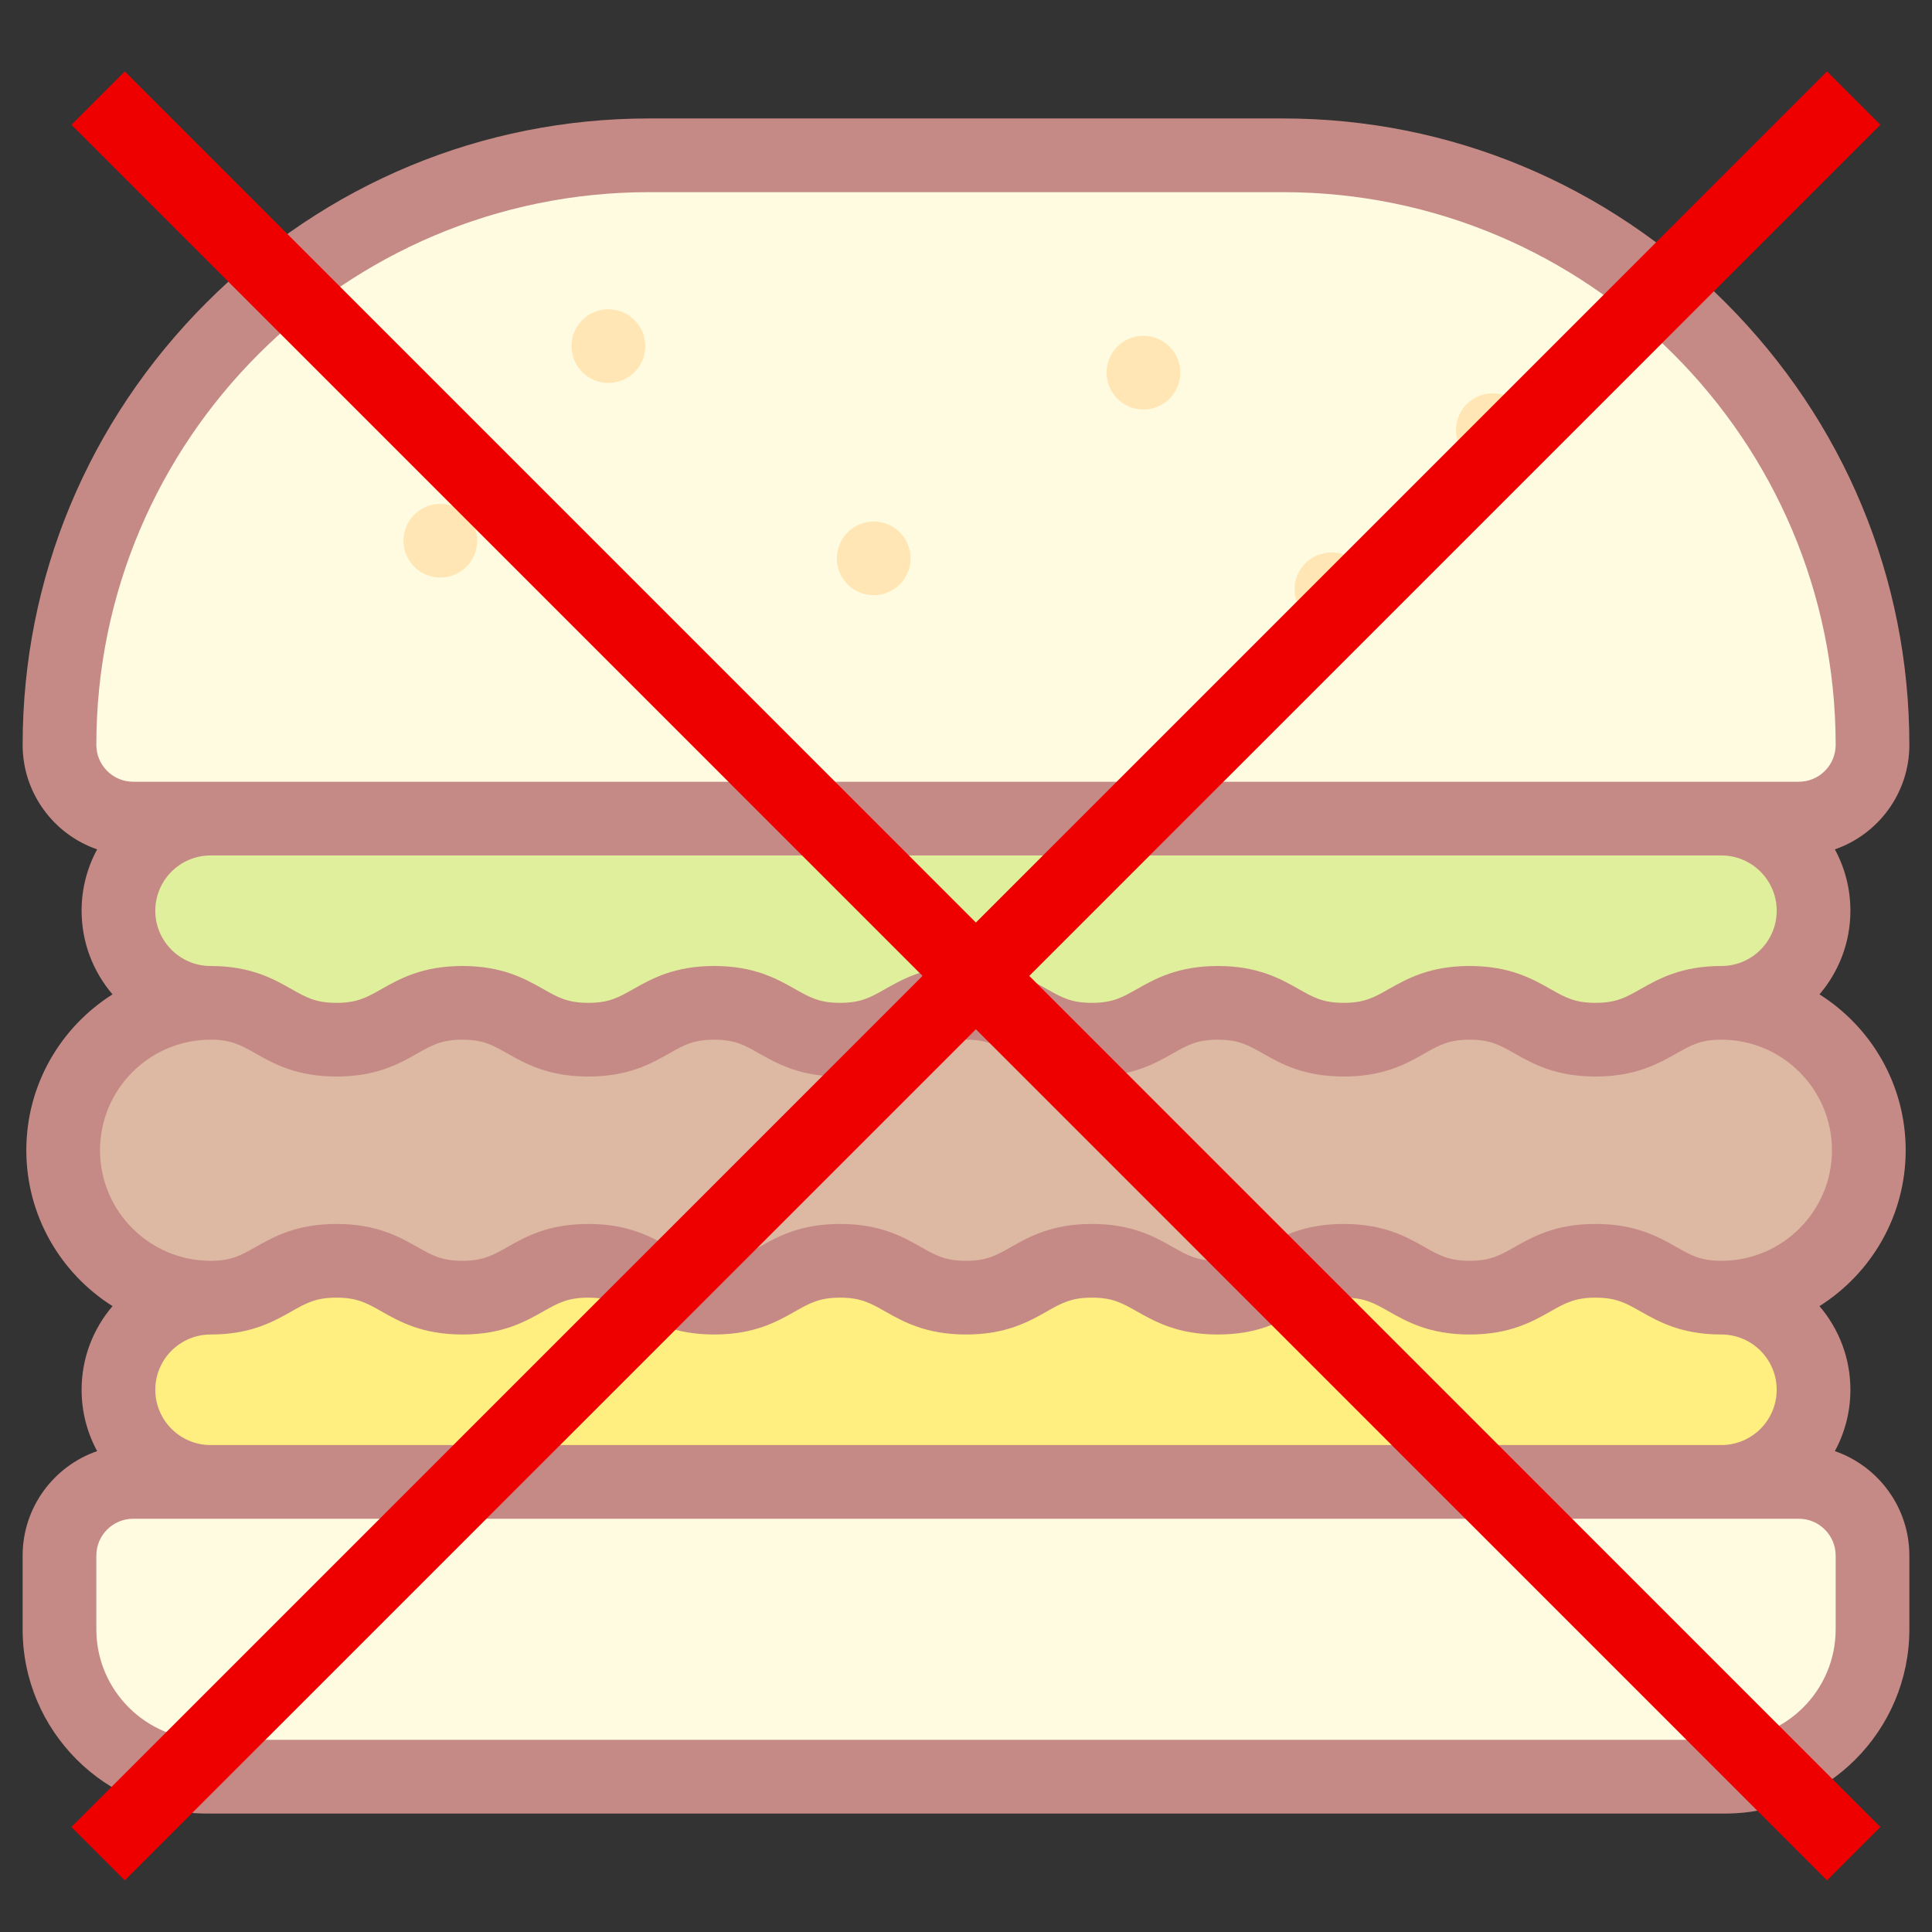<?xml version="1.0" encoding="utf-8"?>
<!-- Generator: Adobe Illustrator 16.0.0, SVG Export Plug-In . SVG Version: 6.00 Build 0)  -->
<!DOCTYPE svg PUBLIC "-//W3C//DTD SVG 1.1//EN" "http://www.w3.org/Graphics/SVG/1.1/DTD/svg11.dtd">
<svg version="1.1" xmlns="http://www.w3.org/2000/svg" xmlns:xlink="http://www.w3.org/1999/xlink" x="0px" y="0px" width="512px"
	 height="512px" viewBox="0 0 512 512" enable-background="new 0 0 512 512" xml:space="preserve">
<rect x="0" y="0" width="512" height="512" fill="#333333" stroke="none"/>
<g id="Layer_1">
	<g>
		<g>
			<g>
				<path fill="#FFFBE1" d="M172.016,41.156c-85.938,0-156.25,70.312-156.25,156.25c0,10.742,8.789,19.531,19.531,19.531h20.508
					h400.391h20.508c10.742,0,19.531-8.789,19.531-19.531c0-85.938-70.312-156.25-156.25-156.25H172.016z"/>
				<path fill="#FFEE80" d="M256,343.891c-16.123,0-17.243-9.766-33.366-9.766s-17.243,9.766-33.366,9.766
					c-16.122,0-17.243-9.766-33.366-9.766s-17.243,9.766-33.366,9.766c-16.122,0-17.243-9.766-33.366-9.766
					s-17.243,9.766-33.365,9.766c-13.428,0-24.414,10.986-24.414,24.414s10.986,24.414,24.414,24.414h400.391
					c13.428,0,24.414-10.986,24.414-24.414s-10.986-24.414-24.414-24.414c-16.123,0-17.243-9.766-33.366-9.766
					s-17.243,9.766-33.366,9.766s-17.243-9.766-33.366-9.766s-17.243,9.766-33.366,9.766c-16.122,0-17.243-9.766-33.366-9.766
					S272.123,343.891,256,343.891L256,343.891z"/>
				<path fill="#FFFBE1" d="M456.195,392.718H55.805H35.297c-10.742,0-19.531,8.789-19.531,19.531v19.532
					c0,21.484,17.578,39.062,39.062,39.062h402.344c21.484,0,39.062-17.578,39.062-39.062v-19.532
					c0-10.742-8.789-19.531-19.531-19.531H456.195z"/>
			</g>
			<g>
				<path fill="#FFE6B4" d="M161.231,101.493c-5.394,0-9.77-4.372-9.77-9.766s4.369-9.766,9.763-9.766h0.007
					c5.394,0,9.766,4.372,9.766,9.766S166.624,101.493,161.231,101.493z"/>
			</g>
			<g>
				<path fill="#FFE6B4" d="M231.544,157.743c-5.394,0-9.77-4.372-9.77-9.766s4.369-9.766,9.763-9.766h0.007
					c5.394,0,9.766,4.372,9.766,9.766S236.937,157.743,231.544,157.743z"/>
			</g>
			<g>
				<path fill="#FFE6B4" d="M303.028,108.524c-5.393,0-9.771-4.372-9.771-9.766s4.37-9.766,9.762-9.766h0.009
					c5.393,0,9.766,4.372,9.766,9.766S308.421,108.524,303.028,108.524z"/>
			</g>
			<g>
				<path fill="#FFE6B4" d="M395.613,123.759c-5.393,0-9.77-4.372-9.77-9.766s4.369-9.766,9.762-9.766h0.008
					c5.393,0,9.766,4.372,9.766,9.766S401.007,123.759,395.613,123.759z"/>
			</g>
			<g>
				<path fill="#FFE6B4" d="M116.7,153.056c-5.394,0-9.77-4.372-9.77-9.766s4.368-9.766,9.762-9.766h0.008
					c5.394,0,9.766,4.372,9.766,9.766S122.094,153.056,116.7,153.056z"/>
			</g>
			<g>
				<path fill="#FFE6B4" d="M352.841,165.945c-5.393,0-9.77-4.372-9.77-9.766c0-5.394,4.369-9.766,9.762-9.766h0.008
					c5.394,0,9.766,4.372,9.766,9.766C362.606,161.573,358.234,165.945,352.841,165.945z"/>
			</g>
			<path fill="#DDB9A3" d="M456.195,343.891c21.574,0,39.062-17.489,39.062-39.062s-17.489-39.062-39.062-39.062
				c-16.123,0-17.243,9.766-33.366,9.766s-17.243-9.766-33.366-9.766s-17.243,9.766-33.366,9.766s-17.243-9.766-33.366-9.766
				c-16.122,0-17.243,9.766-33.366,9.766s-17.243-9.766-33.366-9.766c-16.123,0-17.243,9.766-33.366,9.766
				c-16.123,0-17.243-9.766-33.366-9.766c-16.122,0-17.243,9.766-33.366,9.766c-16.123,0-17.243-9.766-33.366-9.766
				c-16.122,0-17.243,9.766-33.366,9.766s-17.243-9.766-33.365-9.766c-21.573,0-39.062,17.489-39.062,39.062
				s17.489,39.062,39.062,39.062c16.122,0,17.244-9.766,33.365-9.766c16.123,0,17.245,9.766,33.366,9.766
				c16.123,0,17.244-9.766,33.366-9.766c16.123,0,17.244,9.766,33.366,9.766c16.123,0,17.244-9.766,33.366-9.766
				c16.123,0,17.245,9.766,33.368,9.766s17.243-9.766,33.366-9.766s17.243,9.766,33.366,9.766s17.243-9.766,33.366-9.766
				c16.122,0,17.243,9.766,33.366,9.766s17.243-9.766,33.366-9.766C438.952,334.125,440.072,343.891,456.195,343.891
				L456.195,343.891z"/>
			<path fill="#E0EF9B" d="M256,265.765c-16.123,0-17.243,9.766-33.366,9.766s-17.243-9.766-33.366-9.766
				c-16.122,0-17.243,9.766-33.366,9.766s-17.243-9.766-33.366-9.766c-16.122,0-17.243,9.766-33.366,9.766
				s-17.243-9.766-33.365-9.766c-13.428,0-24.414-10.986-24.414-24.414s10.986-24.414,24.414-24.414h400.391
				c13.428,0,24.414,10.986,24.414,24.414s-10.986,24.414-24.414,24.414c-16.123,0-17.243,9.766-33.366,9.766
				s-17.243-9.766-33.366-9.766s-17.243,9.766-33.366,9.766s-17.243-9.766-33.366-9.766c-16.122,0-17.243,9.766-33.366,9.766
				S272.123,265.765,256,265.765L256,265.765z"/>
		</g>
		<path fill="#C68A86" d="M486.256,384.561c2.626-4.839,4.119-10.375,4.119-16.256c0-8.453-3.092-16.194-8.194-22.167
			c13.711-8.655,22.843-23.933,22.843-41.311s-9.133-32.654-22.843-41.31c5.103-5.973,8.194-13.713,8.194-22.167
			c0-5.881-1.493-11.419-4.12-16.256C497.731,221.124,506,210.216,506,197.406c0-44.172-17.315-85.814-48.759-117.257
			s-73.085-48.759-117.257-48.759H172.016c-44.172,0-85.815,17.315-117.258,48.759C23.316,111.592,6,153.234,6,197.406
			c0,12.81,8.268,23.719,19.745,27.689c-2.627,4.837-4.12,10.375-4.12,16.255c0,8.454,3.092,16.194,8.194,22.167
			c-13.711,8.655-22.843,23.932-22.843,41.31s9.133,32.655,22.844,41.31c-5.104,5.974-8.195,13.714-8.195,22.168
			c0,5.881,1.493,11.417,4.12,16.256C14.268,388.53,6,399.439,6,412.249v19.531c0,26.924,21.904,48.828,48.828,48.828h402.344
			C484.096,480.609,506,458.705,506,431.781V412.25C506,399.439,497.732,388.531,486.256,384.561z M172.016,50.922h167.969
			c80.771,0,146.484,65.713,146.484,146.484c0,5.385-4.38,9.766-9.765,9.766H35.297c-5.385,0-9.766-4.381-9.766-9.766
			C25.531,116.634,91.244,50.922,172.016,50.922z M41.156,241.351c0-8.077,6.571-14.648,14.648-14.648h400.391
			c8.078,0,14.648,6.571,14.648,14.648s-6.57,14.648-14.648,14.648c-10.635,0-16.657,3.41-21.496,6.15
			c-3.844,2.176-6.382,3.615-11.87,3.615c-5.487,0-8.027-1.439-11.87-3.614c-4.838-2.74-10.86-6.151-21.496-6.151
			c-10.635,0-16.657,3.411-21.496,6.151c-3.843,2.177-6.381,3.614-11.869,3.614s-8.028-1.439-11.871-3.615
			c-4.838-2.74-10.86-6.15-21.495-6.15s-16.657,3.41-21.496,6.15c-3.844,2.176-6.382,3.615-11.87,3.615s-8.027-1.439-11.869-3.615
			c-4.839-2.74-10.86-6.15-21.496-6.15c-10.635,0-16.657,3.41-21.496,6.15c-3.844,2.176-6.383,3.615-11.871,3.615
			s-8.027-1.439-11.87-3.615c-4.839-2.74-10.861-6.15-21.496-6.15s-16.656,3.41-21.495,6.15c-3.844,2.176-6.383,3.615-11.872,3.615
			s-8.026-1.439-11.87-3.615c-4.839-2.74-10.861-6.15-21.496-6.15s-16.656,3.41-21.495,6.15c-3.844,2.176-6.383,3.615-11.872,3.615
			s-8.026-1.439-11.87-3.615c-4.839-2.74-10.861-6.15-21.495-6.15C47.728,255.999,41.156,249.428,41.156,241.351L41.156,241.351z
			 M55.805,275.53c5.488,0,8.026,1.439,11.87,3.615c4.839,2.74,10.861,6.15,21.495,6.15c10.635,0,16.657-3.411,21.496-6.151
			c3.844-2.177,6.382-3.614,11.87-3.614s8.027,1.439,11.87,3.615c4.839,2.74,10.861,6.15,21.495,6.15
			c10.635,0,16.657-3.41,21.496-6.15c3.844-2.176,6.382-3.615,11.87-3.615s8.027,1.439,11.871,3.615
			c4.839,2.74,10.86,6.15,21.495,6.15s16.656-3.41,21.495-6.15c3.844-2.176,6.383-3.615,11.871-3.615s8.026,1.439,11.869,3.615
			c4.839,2.74,10.862,6.15,21.497,6.15s16.657-3.41,21.496-6.15c3.844-2.176,6.382-3.615,11.87-3.615s8.027,1.439,11.87,3.614
			c4.838,2.74,10.86,6.151,21.496,6.151c10.635,0,16.657-3.411,21.495-6.151c3.844-2.177,6.382-3.614,11.87-3.614
			s8.028,1.439,11.871,3.615c4.838,2.74,10.86,6.15,21.495,6.15s16.657-3.41,21.496-6.15c3.844-2.176,6.382-3.615,11.87-3.615
			c16.154,0,29.297,13.143,29.297,29.297s-13.143,29.297-29.297,29.297c-5.488,0-8.027-1.439-11.87-3.615
			c-4.839-2.74-10.861-6.15-21.496-6.15s-16.657,3.41-21.495,6.15c-3.844,2.176-6.383,3.615-11.871,3.615s-8.027-1.439-11.87-3.614
			c-4.839-2.74-10.861-6.15-21.496-6.15c-10.636,0-16.658,3.411-21.496,6.151c-3.844,2.176-6.382,3.614-11.87,3.614
			s-8.027-1.438-11.87-3.615c-4.839-2.74-10.86-6.15-21.496-6.15s-16.657,3.41-21.496,6.15c-3.843,2.177-6.381,3.615-11.869,3.615
			s-8.027-1.438-11.871-3.615c-4.839-2.74-10.86-6.15-21.495-6.15s-16.657,3.41-21.495,6.15c-3.844,2.177-6.383,3.615-11.871,3.615
			s-8.026-1.438-11.87-3.615c-4.839-2.74-10.86-6.15-21.495-6.15s-16.656,3.41-21.495,6.15c-3.844,2.177-6.383,3.615-11.87,3.615
			s-8.026-1.438-11.87-3.614c-4.84-2.741-10.862-6.151-21.497-6.151s-16.656,3.41-21.495,6.15c-3.844,2.177-6.382,3.615-11.87,3.615
			c-16.154,0-29.297-13.143-29.297-29.297C26.508,288.673,39.65,275.53,55.805,275.53L55.805,275.53z M77.3,347.505
			c3.844-2.176,6.382-3.615,11.87-3.615s8.027,1.439,11.871,3.615c4.839,2.74,10.86,6.15,21.495,6.15s16.657-3.41,21.496-6.15
			c3.843-2.176,6.382-3.614,11.87-3.614s8.027,1.438,11.871,3.615c4.839,2.74,10.86,6.15,21.495,6.15s16.657-3.41,21.496-6.15
			c3.844-2.177,6.383-3.615,11.87-3.615s8.027,1.438,11.87,3.615c4.838,2.74,10.86,6.15,21.495,6.15
			c10.636,0,16.657-3.41,21.495-6.15c3.844-2.177,6.382-3.615,11.87-3.615s8.027,1.438,11.869,3.615
			c4.84,2.74,10.862,6.15,21.497,6.15s16.657-3.41,21.495-6.15c3.844-2.177,6.383-3.615,11.871-3.615s8.027,1.438,11.869,3.614
			c4.839,2.74,10.861,6.151,21.496,6.151c10.636,0,16.658-3.411,21.496-6.151c3.844-2.176,6.383-3.614,11.87-3.614
			c5.488,0,8.027,1.438,11.87,3.615c4.84,2.74,10.862,6.15,21.496,6.15c8.076,0,14.648,6.57,14.648,14.648
			s-6.572,14.648-14.648,14.648H55.805c-8.077,0-14.648-6.57-14.648-14.648s6.571-14.648,14.648-14.648
			C66.439,353.656,72.461,350.246,77.3,347.505L77.3,347.505z M486.469,431.781c0,16.154-13.143,29.297-29.296,29.297H54.828
			c-16.154,0-29.297-13.143-29.297-29.297V412.25c0-5.385,4.381-9.766,9.766-9.766h441.406c5.385,0,9.765,4.381,9.765,9.766
			L486.469,431.781L486.469,431.781z"/>
	</g>
</g>
<g id="Layer_2">
	<polygon fill="#EF0000" points="498.32,33.071 484.178,18.929 258.624,244.482 33.07,18.929 18.928,33.071 244.481,258.625 
		18.928,484.179 33.07,498.321 258.624,272.768 484.178,498.321 498.32,484.179 272.767,258.625 	"/>
</g>
</svg>
